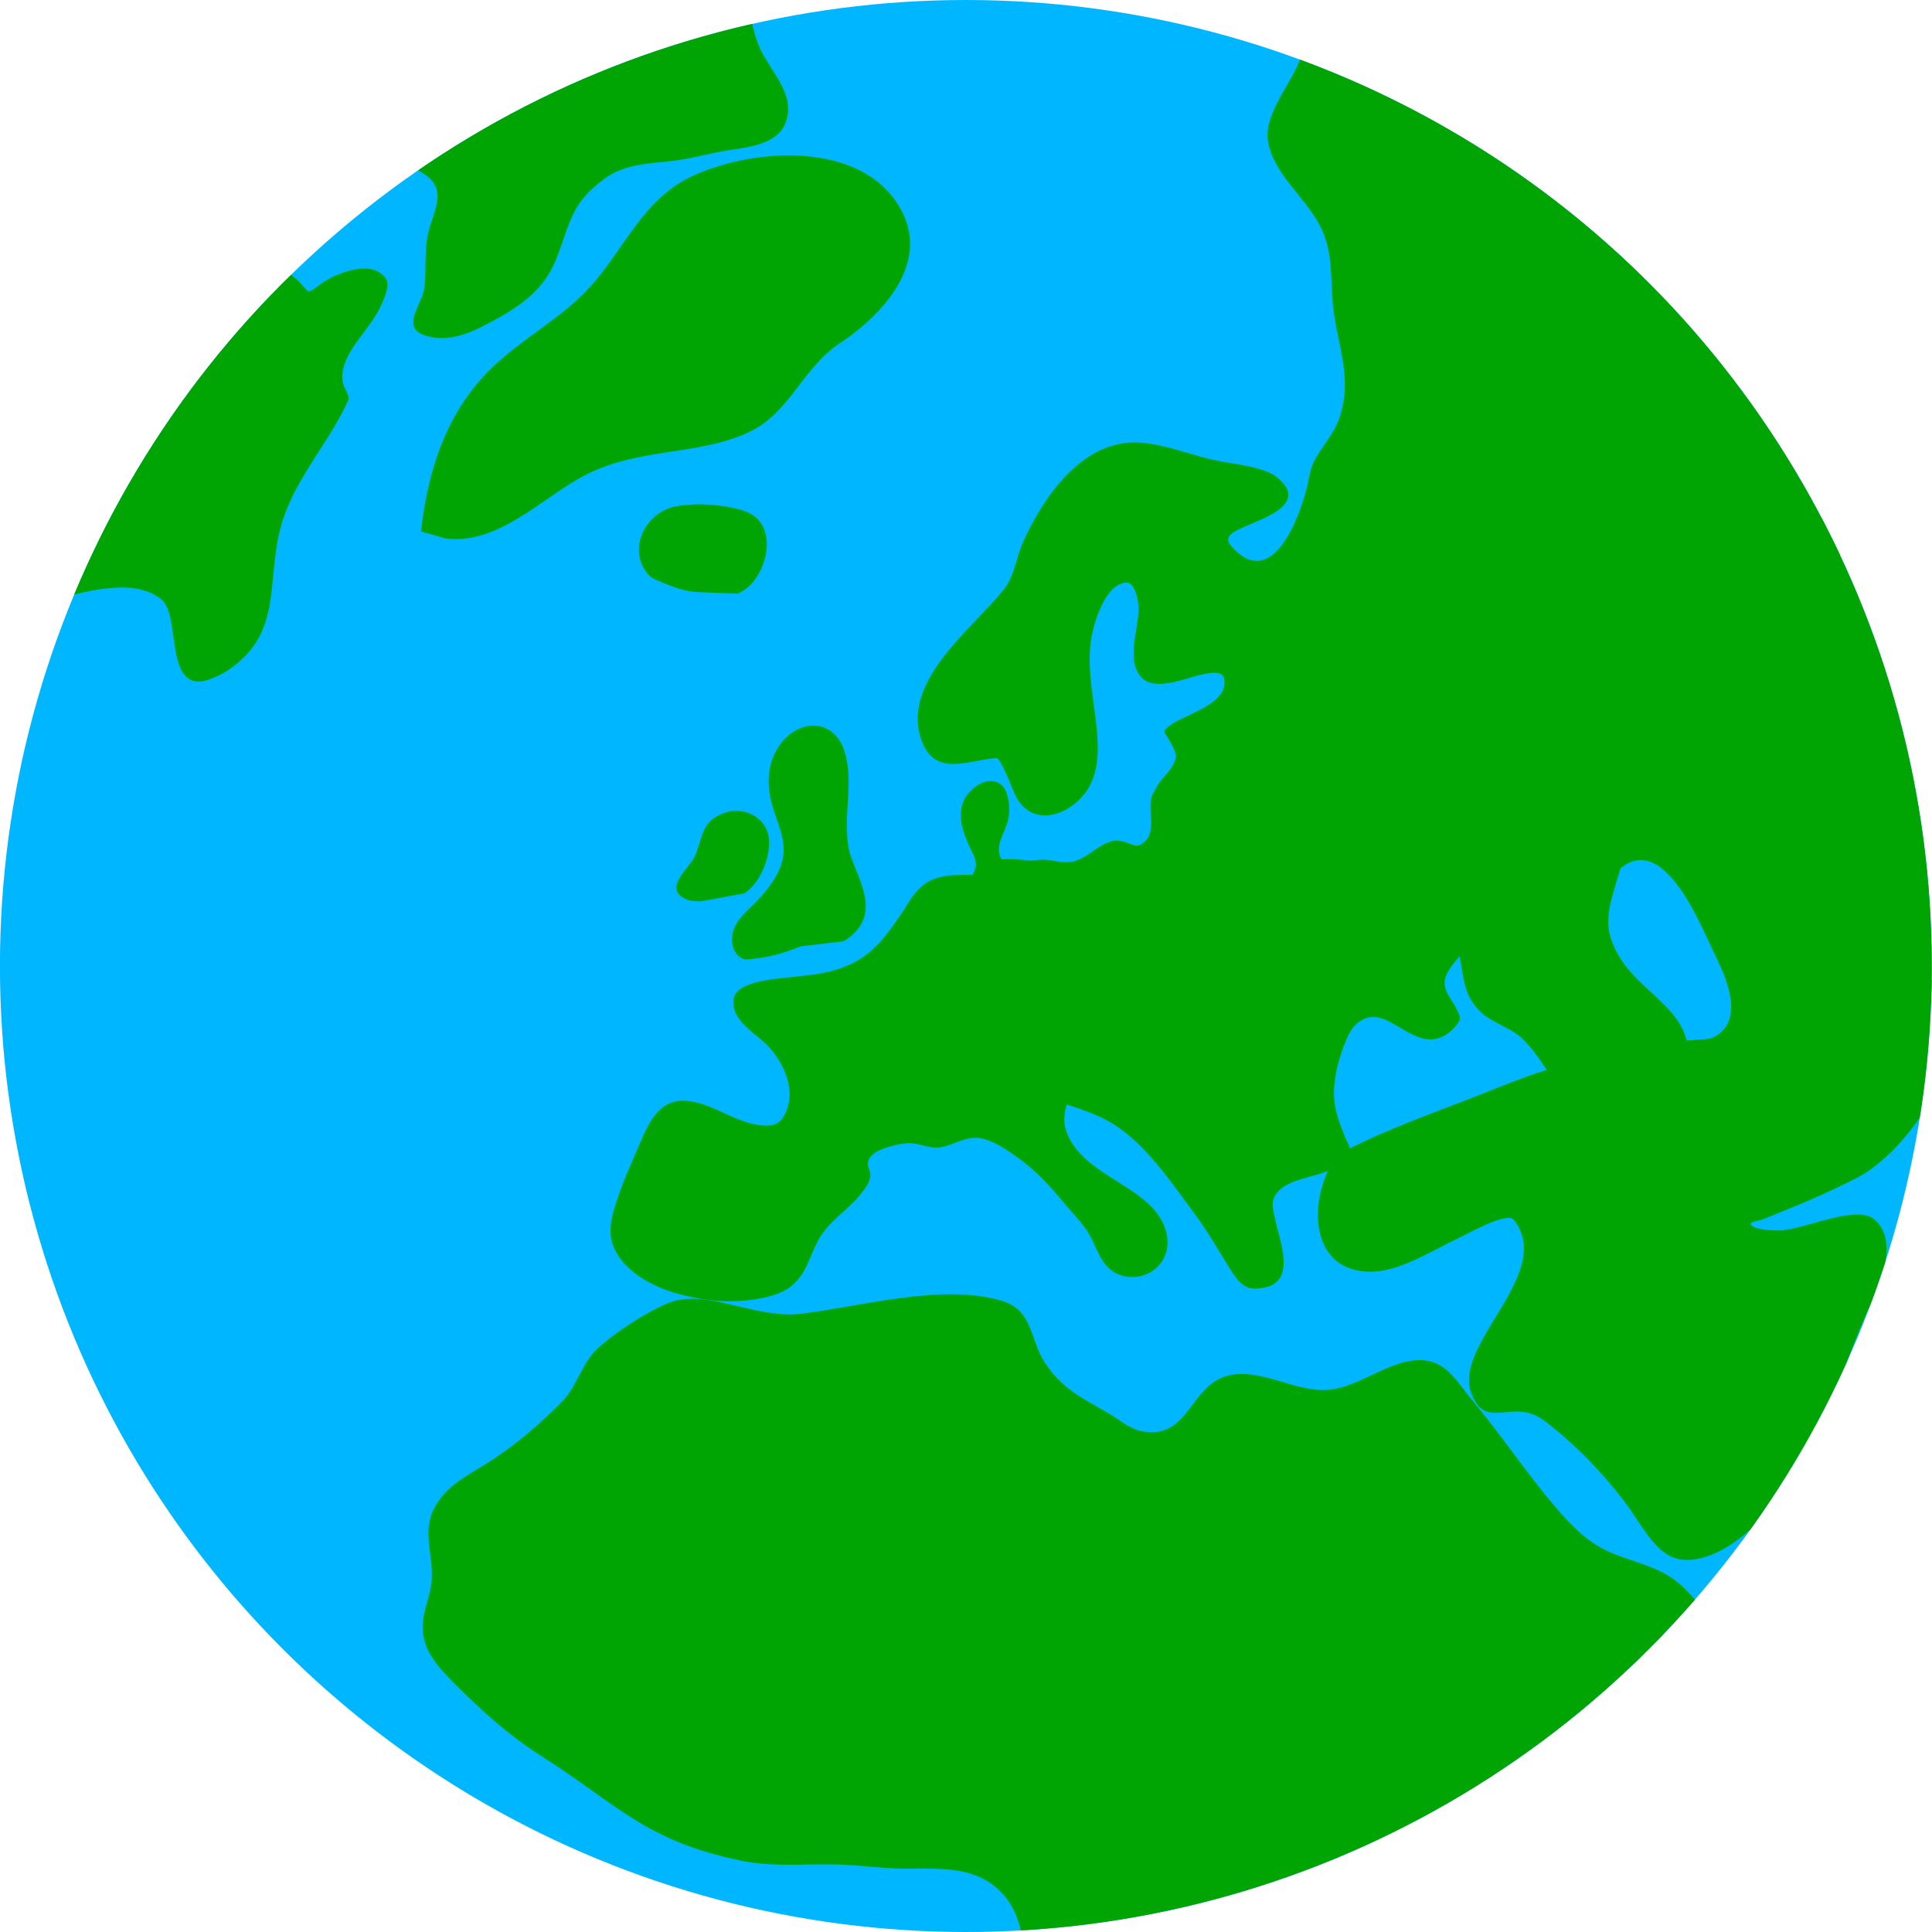 <?xml version="1.0" encoding="UTF-8" standalone="no"?>
<!DOCTYPE svg PUBLIC "-//W3C//DTD SVG 1.1//EN" "http://www.w3.org/Graphics/SVG/1.1/DTD/svg11.dtd">
<svg width="100%" height="100%" viewBox="0 0 1000 1000" version="1.1" xmlns="http://www.w3.org/2000/svg" xmlns:xlink="http://www.w3.org/1999/xlink" xml:space="preserve" xmlns:serif="http://www.serif.com/" style="fill-rule:evenodd;clip-rule:evenodd;stroke-linejoin:round;stroke-miterlimit:2;">
    <g transform="matrix(1.803,0,0,1.594,-295.249,-376)">
        <ellipse cx="441.029" cy="549.561" rx="277.29" ry="313.676" style="fill:rgb(0,183,255);"/>
        <clipPath id="_clip1">
            <ellipse cx="441.029" cy="549.561" rx="277.29" ry="313.676"/>
        </clipPath>
        <g clip-path="url(#_clip1)">
            <g transform="matrix(0.555,0,0,0.627,163.739,235.885)">
                <path d="M217.766,275.262C221.474,242.82 231.206,212.508 255.375,189.601C270.764,175.015 289.927,165.015 304.399,149.484C322.465,130.096 332.024,103.805 357.144,91.691C387.405,77.097 441.198,72.704 463.166,103.867C483.893,133.268 458.196,162.005 434.05,178.033C415.721,190.199 408.727,212.989 388.899,223.043C363.078,236.136 331.311,231.445 303.132,245.833C280.538,257.369 258.232,282.399 230.387,278.832" style="fill:rgb(0,165,3);"/>
            </g>
            <g transform="matrix(0.555,0,0,0.627,163.739,235.885)">
                <path d="M361.255,306.656C354.656,306.468 348.449,304.106 342.431,301.589C339.721,300.456 336.937,299.573 335.03,297.218C324.096,283.712 334.476,265.036 349.615,262.218C359.038,260.464 369.473,261.024 378.834,262.976C382.987,263.841 387.835,265.145 391.09,268.032C402.73,278.356 394.563,302.637 381.347,307.47" style="fill:rgb(0,165,3);"/>
            </g>
            <g transform="matrix(0.555,0,0,0.627,163.739,235.885)">
                <path d="M674.155,25.729C670.704,40.829 653.162,57.933 655.955,73.477C658.996,90.401 675.377,102.341 682.934,117.197C689.899,130.891 688.009,144.46 689.632,159.189C691.921,179.96 699.938,195.69 692.745,216.704C689.958,224.846 683.449,231.49 679.629,239.151C677.585,243.249 677.153,247.806 676.083,252.197C672.275,267.823 658.026,307.08 636.775,282.679C632.329,277.574 638.875,275.032 643.817,272.786C654.089,268.12 676.965,260.993 660.804,247.367C653.509,241.217 636.058,240.244 626.771,237.998C615.027,235.158 603.271,230.558 591.207,229.328C561.108,226.26 540.219,256.409 529.321,280.45C525.501,288.877 524.934,298.307 518.977,305.645C502.395,326.071 466.248,353.043 476.507,382.923C483.388,402.967 500.809,393.597 515.411,392.571C517.622,392.416 523.768,408.693 524.835,411.094C532.286,427.868 550.393,423.911 560.462,411.768C577.435,391.297 559.076,357.175 564.852,328.68C566.383,321.128 572.243,302.034 582.639,301.768C587.255,301.65 588.773,311.202 588.908,314.064C589.434,325.163 581.835,342.3 590.801,351.194C597.835,358.171 613.89,350.927 621.726,349.348C625.082,348.672 632.747,346.671 633.36,352.141C635.033,367.086 605.495,371.039 602.218,379.003C602.137,379.199 608.91,388.731 608.241,392.306C606.735,400.352 596.262,405.01 596.65,414.069C596.747,416.331 604.574,419.305 606.311,419.99C618.017,424.612 630.492,424.121 642.863,423.604C690.592,421.613 740.166,403.841 784.398,386.637C811.66,376.033 839.821,366.604 865.873,353.165C916.689,326.95 970.508,279.245 990.982,224.643C1004.18,189.447 1003.95,148.751 1005.46,111.628" style="fill:rgb(0,165,3);"/>
            </g>
            <g transform="matrix(0.555,0,0,0.627,163.739,235.885)">
                <path d="M518.671,445.927C514.188,439.428 518.407,433.873 520.647,427.407C522.228,422.845 522.483,418.254 521.486,413.555C520.873,410.67 519.956,407.863 517.461,406.07C510.544,401.1 500.763,408.76 498.223,415.288C495.182,423.102 498.332,431.73 501.683,438.82C503.367,442.384 505.7,446.047 504.439,450.049C502.252,456.991 495.198,461.298 489.977,465.79C487.345,468.054 485.224,470.972 483.348,473.869C479.435,479.909 478.17,486.041 477.493,493.115C476.665,501.76 476.695,511.658 480.806,519.564C483.07,523.919 486.688,527.804 489.853,531.504C493.045,535.235 496.491,539.085 500.681,541.729C503.658,543.606 507.126,544.429 510.487,545.331C517.007,547.082 523.867,548.481 530.592,547.101C536.13,545.965 541.154,543.235 546.284,540.983C553.182,537.955 561.429,535.738 567.271,530.786C570.515,528.036 572.699,524.406 574.656,520.679C576.522,517.123 578.672,513.705 579.52,509.729C581.243,501.65 579.532,491.707 576.868,483.902C574.411,476.706 569.994,468.797 563.396,464.638C556.225,460.118 546.552,459.955 538.465,457.964C534.156,456.903 530.589,454.048 526.613,452.196" style="fill:rgb(0,165,3);"/>
            </g>
            <g transform="matrix(0.555,0,0,0.627,163.739,235.885)">
                <path d="M515.092,445.085C518.523,444.987 521.983,444.846 525.413,444.992C528.139,445.109 530.902,445.752 533.619,445.743C535.75,445.736 537.789,445.115 539.938,445.206C544.896,445.416 549.599,447.28 554.593,446.283C562.505,444.703 567.643,437.474 575.326,435.584C578.154,434.888 581.26,435.795 583.918,436.764C586.015,437.528 587.909,438.56 590.055,437.393C599.767,432.113 592.5,418.988 596.353,411.117C598.672,406.379 605.163,404.182 609.708,402.336C614.923,400.219 620.506,398.673 625.989,397.409C629.023,396.71 632.435,395.972 635.557,396.397C640.627,397.086 645.663,399.89 650.096,402.38C659.035,407.402 659.339,421.823 658.752,430.579C658.31,437.18 657.244,443.768 656.034,450.267C652.661,468.378 647.31,487.465 635.318,501.897C628.631,509.945 619.435,517.472 609.811,521.653C603.969,524.191 597.625,525.551 591.39,526.725C586.066,527.728 580.534,529.057 575.08,528.744C569.025,528.397 563.462,525.666 557.611,524.313C551.281,522.849 544.825,522 538.5,520.543C534.056,519.519 529.719,518.031 525.335,516.782" style="fill:rgb(0,165,3);"/>
            </g>
            <g transform="matrix(0.555,0,0,0.627,163.739,235.885)">
                <path d="M509.58,453.245C500.062,453.245 488.139,451.8 479.592,456.975C473.238,460.822 469.903,467.878 465.849,473.813C458.794,484.142 452.217,493.367 440.643,499.043C425.734,506.355 410.336,504.916 394.593,507.986C389.936,508.894 380.982,511.077 379.696,516.643C377.43,526.448 387.764,533.418 394.028,538.677C404.88,547.787 413.836,566.017 404.554,579.453C401.335,584.113 394.368,583.093 389.615,582.084C377.226,579.454 365.427,569.702 352.519,570.049C341.127,570.356 335.63,581.311 331.744,590.439C327.269,600.949 322.497,611.16 318.979,622.053C315.428,633.051 313.487,641.639 320.725,651.628C327.428,660.879 339.708,667.042 350.522,669.988C363.797,673.604 376.523,675.037 390.109,672.952C396.393,671.988 403.543,670.407 408.754,666.497C418.075,659.503 418.877,648.726 424.89,639.657C430.269,631.545 438.73,626.334 444.861,618.886C447.094,616.173 450.125,612.349 450.251,608.646C450.333,606.245 448.303,603.67 449.115,601.34C450.808,596.489 457.153,594.592 461.548,593.44C464.093,592.774 466.698,592.223 469.329,592.062C475.186,591.704 480.166,594.901 485.825,594.242C493.239,593.378 499.699,587.988 507.371,589.498C514.02,590.807 520.413,595.238 525.829,599.058C536.033,606.256 543.194,614.297 551.076,623.802C554.89,628.402 558.993,632.462 562.331,637.465C566.151,643.191 568.063,650.894 572.714,655.942C579.699,663.524 592.758,663.079 599.559,655.219C607.32,646.251 603.836,633.888 596.525,625.909C583.331,611.511 558.441,605.585 551.498,585.589C548.487,576.92 553.339,566.93 557.246,559.359C566.581,541.267 580.675,527.014 587.008,507.241" style="fill:rgb(0,165,3);"/>
            </g>
            <g transform="matrix(0.555,0,0,0.627,163.739,235.885)">
                <path d="M541.045,568.503C552.679,572.609 564.831,575.391 575.459,581.882C592.76,592.447 606.092,612.737 618.024,628.715C624.953,637.993 630.447,647.984 636.627,657.729C639.403,662.107 642.839,667.16 648.476,667.346C650.495,667.412 652.517,667.168 654.489,666.745C670.675,663.276 661.778,642.199 659.724,631.874C659.073,628.606 657.56,624.17 658.797,620.884C663.037,609.62 681.736,610.474 690.697,604.415C692.743,603.032 698.062,600.364 698.6,597.671C699.087,595.231 697.023,591.785 696.13,589.666C693.936,584.456 691.949,579.307 690.774,573.755C688.273,561.933 692.515,546.832 697.533,536.05C698.414,534.156 699.579,532.388 701.065,530.917C715.88,516.259 729.486,545.071 746.358,536.769C747.915,536.002 749.421,534.911 750.696,533.743C752.287,532.287 754.338,530.114 755.08,528.053C755.634,526.514 753.781,523.157 753.13,521.886C750.727,517.199 745.935,512.38 747.559,506.718C749.422,500.223 755.892,494.926 759.716,489.544C765.824,480.949 769.435,471.109 769.985,460.531C771.043,440.147 766.719,418.543 760.726,399.113C757.94,390.083 754.707,380.095 747.873,373.234C720.775,346.029 680.255,367.199 656.14,386.918C651.253,390.915 646.529,395.046 642.351,399.793" style="fill:rgb(0,165,3);"/>
            </g>
            <g transform="matrix(0.555,0,0,0.627,163.739,235.885)">
                <path d="M531.442,1016.8C529.149,1005.34 527.914,991.963 520.138,982.503C506.894,966.389 488.592,967.763 469.611,967.782C457.037,967.795 444.446,965.833 431.852,965.578C415.479,965.246 399.339,966.962 383.164,963.591C333.618,953.264 319.834,934.775 279.63,909.175C262.837,898.482 248.683,885.58 234.707,871.478C226.788,863.488 218.978,855.215 218.651,843.329C218.407,834.445 222.964,826.442 223.373,817.627C224.017,803.732 217.743,792.273 225.664,779.226C232.52,767.932 244.33,762.912 254.928,755.883C267.987,747.22 279.764,737.078 290.731,725.902C297.656,718.845 299.967,709.622 305.79,702.019C312.506,693.249 338.039,676.777 348.694,673.814C367.69,668.532 391.756,683.076 414.391,680.373C445.812,676.62 486.914,664.507 518.013,673.626C534.565,678.479 532.442,693.305 540.441,705.617C549.543,719.624 559.997,724.015 573.764,732.116C579.303,735.375 584.151,739.966 590.662,741.218C614.432,745.789 615.085,719.231 633.419,712.98C650.369,707.201 669.026,720.958 686.478,719.834C703.812,718.718 720.048,702.617 737.183,704.562C748.827,705.884 754.202,716.364 760.966,724.443C776.254,742.704 789.502,762.854 804.897,780.847C812.504,789.737 820.507,798.122 831.283,803.171C844.196,809.221 858.365,810.845 869.323,820.733C907.415,855.107 910.577,926.451 901.361,973.956" style="fill:rgb(0,165,3);"/>
            </g>
            <g transform="matrix(0.555,0,0,0.627,163.739,235.885)">
                <path d="M30.955,309.863C45.939,305.896 70.385,299.122 83.819,310.75C93.901,319.477 84.389,361.753 109.794,351.323C112.784,350.096 115.669,348.723 118.339,346.887C145.782,328.018 138.002,303.103 144.681,275.225C150.88,249.353 169.446,230.99 180.074,207.515C181.142,205.155 178.592,201.79 177.856,199.77C176.627,196.394 176.978,192.781 178.009,189.42C181.585,177.764 192.53,169.022 197.379,157.68C198.738,154.501 202.046,147.593 199.561,144.18C192.403,134.347 175.983,140.926 167.953,145.667C165.707,146.993 162.192,150.513 159.66,150.908C159.081,150.998 154.806,145.871 154.119,145.236C149.055,140.553 142.896,137.495 136.393,135.312C118.628,129.349 98.796,131.003 80.697,134.304" style="fill:rgb(0,165,3);"/>
            </g>
            <g transform="matrix(0.555,0,0,0.627,163.739,235.885)">
                <path d="M212.567,86.267C215.032,87.422 217.383,88.731 219.643,90.25C232.459,98.864 223.255,110.534 221.116,122.567C219.588,131.167 220.526,139.908 219.59,148.55C218.532,158.32 205.646,170.589 221.997,174.344C231.624,176.554 241.019,173.436 249.536,169.071C262.47,162.443 275.935,154.88 283.744,142.135C290.394,131.279 292.007,118.41 298.292,107.586C301.802,101.543 307.25,96.614 312.819,92.482C323.215,84.767 336.073,84.806 348.373,83.281C358.278,82.053 367.88,79.126 377.741,77.654C387.105,76.255 401.44,74.665 405.954,64.558C412.43,50.063 399.506,38.069 393.761,26.316C391.247,21.174 389.7,15.488 388.639,9.883C387.889,5.921 387.947,1.481 385.404,-1.868C382.169,-6.128 377.091,-8.883 372.444,-11.339C353.459,-21.368 330.609,-18.714 311.142,-11.479" style="fill:rgb(0,165,3);"/>
            </g>
            <g transform="matrix(0.555,0,0,0.627,163.739,235.885)">
                <path d="M687.363,605.526C676.938,626.375 679.202,658.687 709.044,658.596C724.208,658.55 740.279,647.861 753.518,641.671C758.739,639.23 779.538,627.253 783.058,631.737C804.596,659.162 751.805,695.675 760.936,721.08C768.458,742.01 782.182,723.204 798.847,735.794C814.702,747.771 829.476,763.212 841.371,779.104C847.556,787.367 854.676,801.597 864.402,806.124C874.489,810.82 887.644,805.18 896.064,799.408C935.067,772.671 947.036,722.781 964.686,681.996C970.576,668.385 983.095,645.053 970.312,632.13C960.966,622.683 931.684,637.786 919.406,637.26C916.34,637.128 908.111,637.078 905.912,634.381C904.442,632.579 910.078,632.304 912.21,631.373C916.306,629.584 920.476,627.989 924.619,626.312C936.603,621.46 948.689,616.065 960.191,610.164C986.795,596.514 1018.13,549.898 1008.08,519.137C999.295,492.236 956.298,505.362 939.451,514.477C924.399,522.621 906.971,542.812 893.009,547.394C869.991,554.947 843.351,546.641 819.632,549.762C800.491,552.28 781.134,560.861 763.27,567.849C740.938,576.586 717.55,584.743 696.25,595.794" style="fill:rgb(0,165,3);"/>
            </g>
            <g transform="matrix(0.555,0,0,0.627,163.739,235.885)">
                <path d="M754.013,491.498C757.548,503.517 755.581,513.495 765.147,523.339C771.868,530.255 781.774,531.936 788.295,538.73C803.436,554.504 798.457,560.967 822.2,569.056C836.56,573.949 864.423,579.371 870.838,559.795C883.876,520.016 840.704,516.643 832.562,483.364C830.033,473.026 835.364,460.129 838.044,450.325C841.817,436.523 843.876,422.282 842.958,407.949C839.263,350.293 768.8,299.838 715.276,332.968" style="fill:rgb(0,165,3);"/>
            </g>
            <g transform="matrix(0.555,0,0,0.627,163.739,235.885)">
                <path d="M818.254,484.271C820.7,477.543 823.646,470.953 827.073,464.665C829.255,460.66 831.454,456.836 834.47,453.395C858.536,425.934 878.658,476.926 886.576,493.376C888.917,498.238 891.267,503.031 892.944,508.176C896.381,518.728 898.049,531.582 885.891,537.429C881.54,539.523 856.664,536.983 860.781,546.054C869.353,564.941 897.521,564.803 914.725,563.045C950.678,559.372 1003.92,525.782 1019.49,492.649C1034.42,460.883 1033.29,429.769 1031.91,395.891C1031.22,378.879 1032.77,361.434 1028.96,344.716C1025.26,328.534 1020.38,311.784 1009.52,298.831C996.52,283.321 976.108,276.639 957.165,271.757C940.41,267.439 922.15,264.32 904.829,266.167C887.347,268.032 872.847,276.083 857.556,284.037C831.848,297.41 799.331,317.356 786.759,344.767C782.449,354.164 781.416,364.453 779.888,374.573" style="fill:rgb(0,165,3);"/>
            </g>
            <g transform="matrix(0.555,0,0,0.627,163.739,235.885)">
                <path d="M414.074,490.118C409.573,492.027 404.942,493.536 400.209,494.753C397.179,495.532 394.082,496.02 390.975,496.371C388.997,496.595 386.427,497.268 384.482,496.556C378.374,494.321 377.653,485.87 379.8,480.716C382.068,475.268 386.785,471.458 390.81,467.346C396.731,461.297 403.189,453.317 404.881,444.828C406.834,435.03 402.16,426.422 399.537,417.296C396.164,405.567 396.831,393.416 404.944,383.744C407.222,381.029 410.19,378.821 413.432,377.394C423.68,372.883 433.263,378.156 436.641,388.452C441.34,402.777 437.422,416.759 438.17,431.257C438.355,434.849 438.572,438.49 439.652,441.942C443.8,455.194 454.287,470.472 442.23,482.917C440.488,484.715 438.498,486.274 436.308,487.49" style="fill:rgb(0,165,3);"/>
            </g>
            <g transform="matrix(0.555,0,0,0.627,163.739,235.885)">
                <path d="M362.763,466.765C360.977,466.867 359.151,466.689 357.383,466.437C356.1,466.254 354.888,465.722 353.756,465.108C343.727,459.666 356.019,449.877 358.952,444.34C362.625,437.405 362.382,428.225 369.628,423.48C371.439,422.294 373.467,421.402 375.527,420.747C384.892,417.768 396.043,423.122 397.642,433.384C399.135,442.966 393.359,457.507 385.044,462.668" style="fill:rgb(0,165,3);"/>
            </g>
        </g>
    </g>
</svg>
